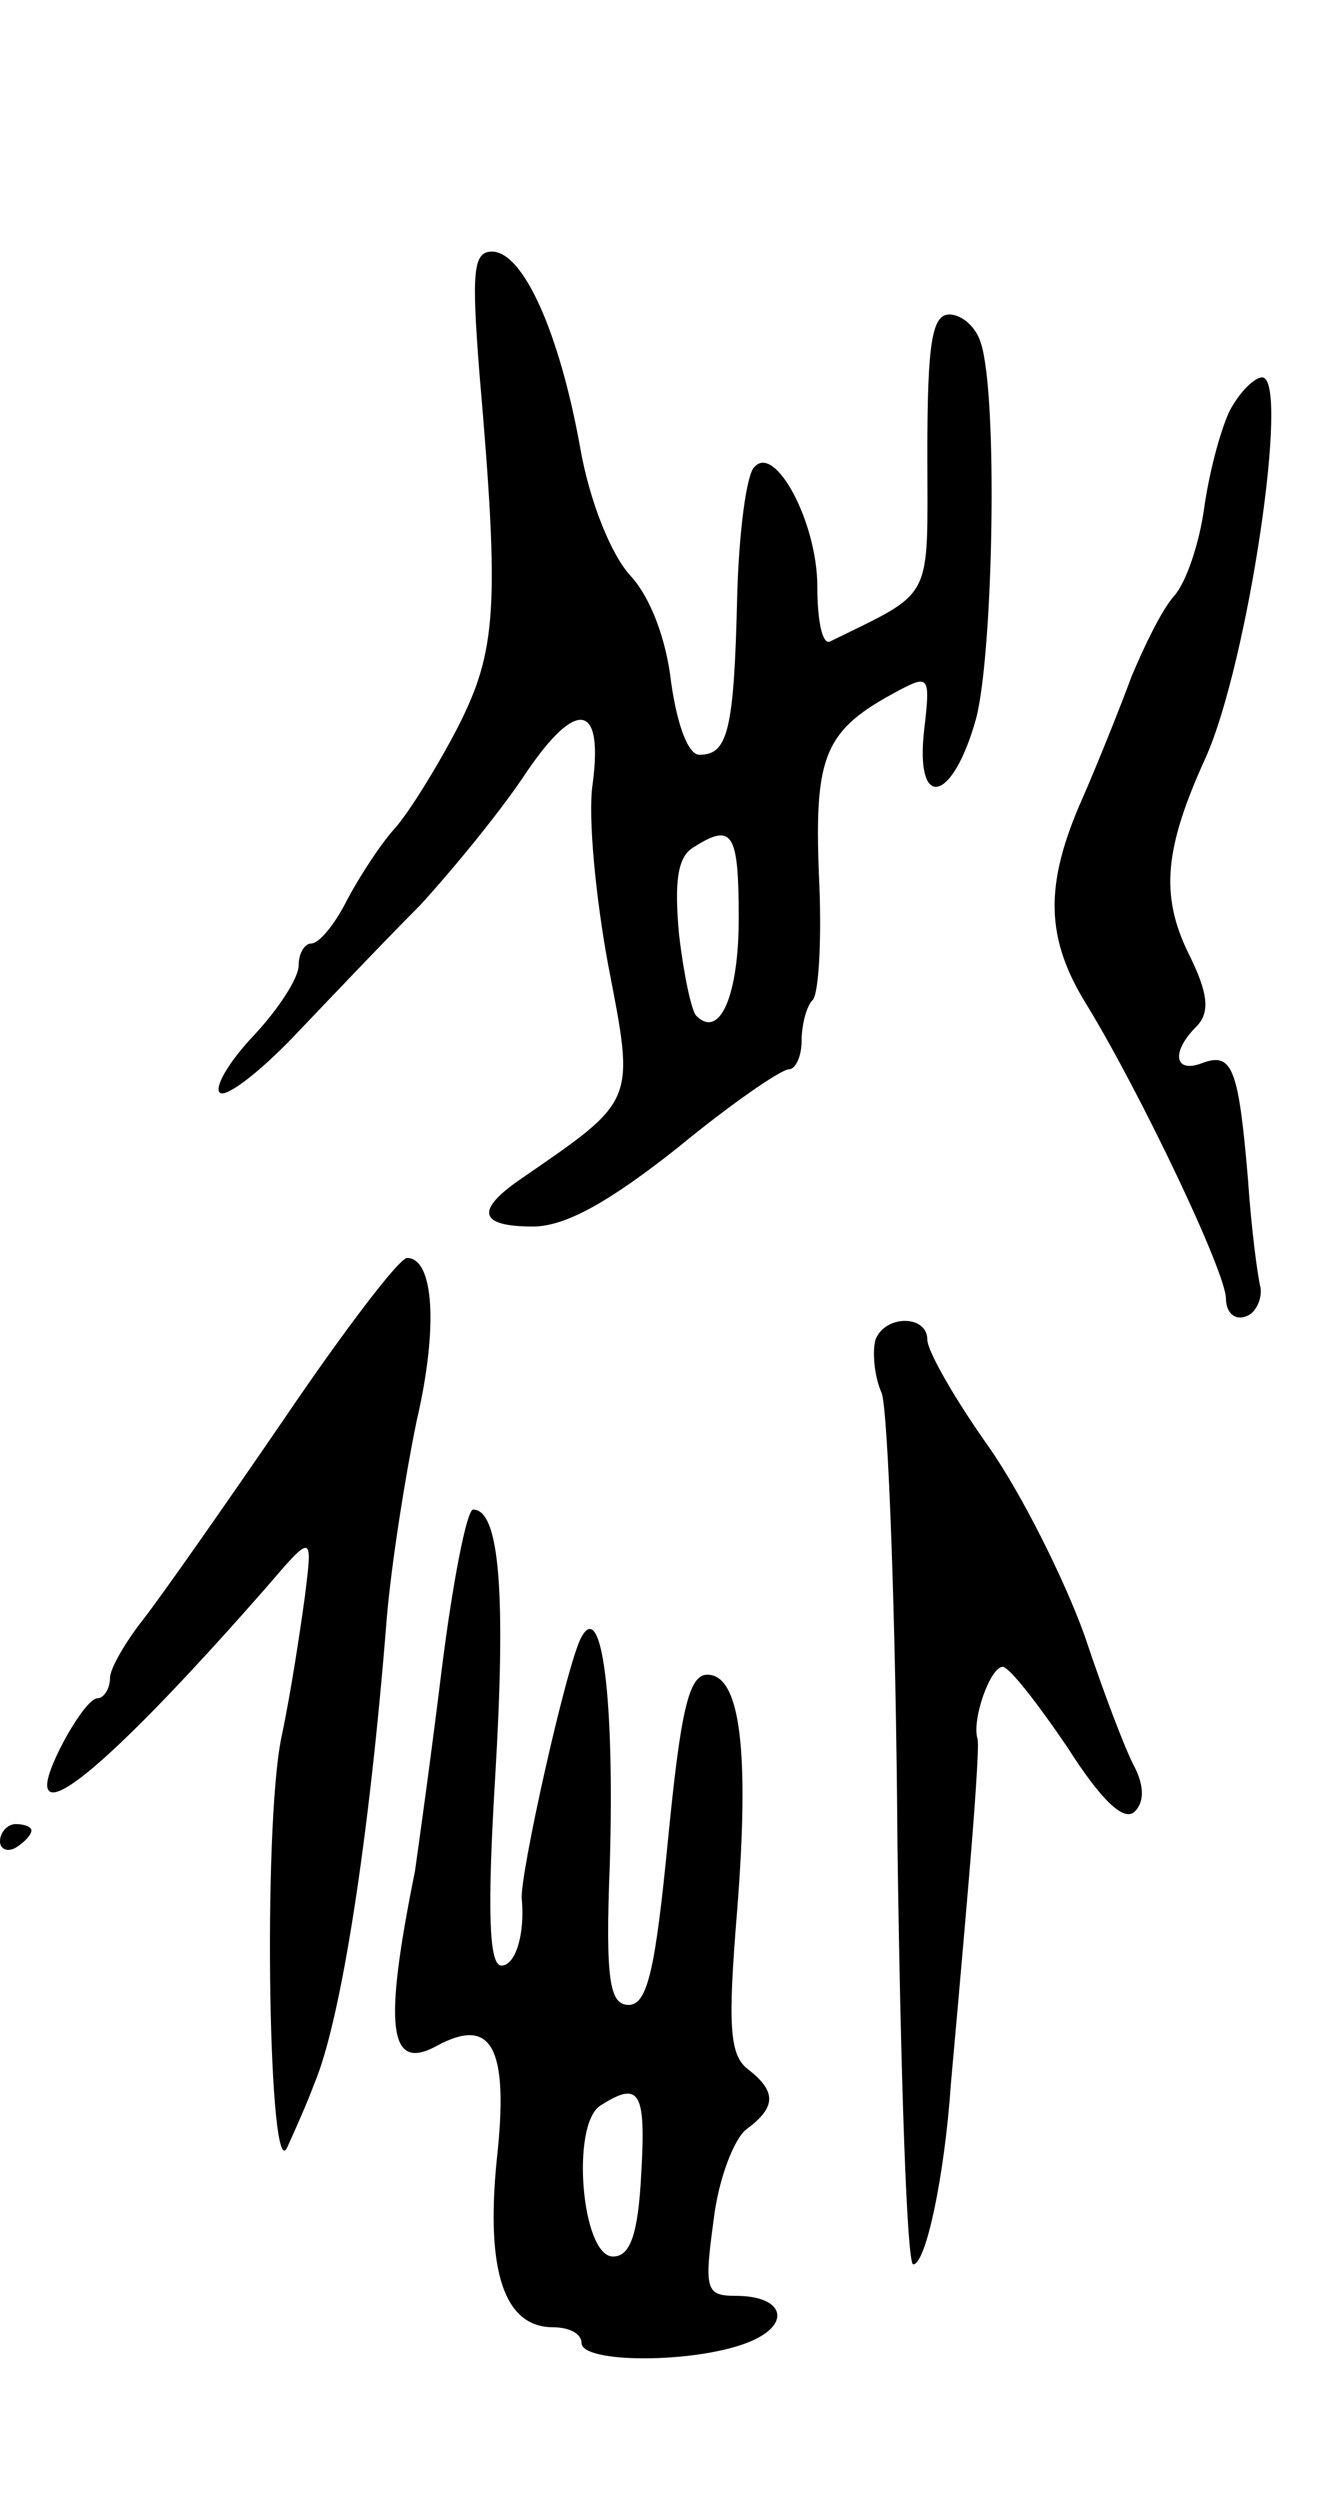 <svg version="1.0" xmlns="http://www.w3.org/2000/svg"
 width="85pt" height="159pt" viewBox="0 0 85 159"
 preserveAspectRatio="xMidYMid meet">
<g transform="translate(0,159) scale(0.1,-0.1)"
fill="#000000" stroke="none">
<path d="M305 1353 c13 -150 11 -177 -14 -226 -13 -25 -31 -54 -40 -64 -9 -10
-22 -30 -30 -45 -8 -16 -18 -28 -23 -28 -4 0 -8 -6 -8 -14 0 -8 -13 -28 -29
-45 -16 -17 -25 -33 -21 -36 4 -3 25 13 47 36 21 22 57 60 80 83 22 24 53 62
68 85 32 47 49 44 42 -8 -3 -20 2 -72 10 -115 17 -88 18 -85 -56 -136 -29 -20
-26 -30 8 -30 21 0 49 16 92 50 34 28 66 50 71 50 4 0 8 8 8 18 0 10 3 22 7
26 4 4 6 40 4 80 -3 77 4 92 51 117 19 10 20 9 16 -25 -6 -52 18 -47 33 7 11
42 14 206 3 239 -3 10 -12 18 -20 18 -11 0 -14 -18 -14 -88 0 -96 5 -87 -62
-120 -5 -2 -8 14 -8 35 0 41 -27 91 -40 76 -5 -4 -10 -42 -11 -83 -2 -85 -6
-100 -24 -100 -7 0 -14 18 -18 46 -3 27 -13 54 -26 68 -12 13 -26 47 -32 82
-13 72 -36 124 -56 124 -12 0 -13 -13 -8 -77z m165 -347 c0 -49 -12 -77 -27
-62 -3 3 -8 26 -11 52 -3 33 -1 49 9 55 25 16 29 10 29 -45z"/>
<path d="M782 1328 c-6 -13 -13 -40 -16 -62 -3 -21 -11 -46 -19 -55 -8 -9 -19
-32 -27 -51 -7 -19 -21 -54 -31 -77 -25 -56 -24 -90 3 -133 34 -56 88 -169 88
-186 0 -9 6 -14 13 -11 6 2 10 11 9 18 -2 8 -6 39 -8 69 -6 71 -10 81 -29 74
-18 -7 -20 7 -4 23 9 9 8 21 -5 47 -18 37 -15 67 11 124 27 60 54 242 36 242
-5 0 -15 -10 -21 -22z"/>
<path d="M181 688 c-39 -57 -79 -114 -90 -128 -11 -14 -21 -31 -21 -37 0 -7
-4 -13 -8 -13 -8 0 -32 -43 -32 -55 0 -21 53 27 139 125 30 35 30 35 25 -5 -3
-22 -9 -62 -15 -90 -12 -59 -8 -290 4 -260 5 11 13 29 17 40 17 40 35 156 46
295 3 36 12 92 19 126 14 60 11 104 -6 104 -5 0 -40 -46 -78 -102z"/>
<path d="M557 738 c-2 -7 -1 -23 4 -34 4 -12 9 -142 10 -288 2 -146 6 -266 10
-266 8 0 20 56 24 115 2 22 7 78 11 125 4 47 7 89 6 94 -4 12 8 46 16 46 4 0
22 -23 41 -51 21 -33 36 -48 43 -41 6 6 6 16 0 28 -6 11 -20 48 -32 84 -13 36
-40 90 -61 120 -22 31 -39 61 -39 68 0 16 -27 16 -33 0z"/>
<path d="M281 528 c-7 -57 -15 -114 -17 -128 -20 -99 -17 -128 14 -111 35 19
46 -1 38 -73 -7 -71 5 -106 36 -106 10 0 18 -4 18 -10 0 -13 71 -13 105 0 29
11 25 30 -7 30 -19 0 -20 4 -14 48 3 26 13 52 21 58 19 14 19 24 1 38 -12 9
-13 28 -7 101 8 102 2 150 -19 150 -12 0 -17 -24 -25 -105 -8 -82 -13 -105
-25 -105 -12 0 -15 15 -12 90 3 105 -5 168 -18 144 -9 -15 -40 -154 -38 -167
2 -22 -4 -42 -13 -42 -8 0 -9 36 -4 119 7 117 3 171 -14 171 -4 0 -13 -46 -20
-102z m127 -320 c-2 -39 -7 -53 -18 -53 -20 0 -27 84 -8 96 25 16 29 9 26 -43z"/>
<path d="M0 419 c0 -5 5 -7 10 -4 5 3 10 8 10 11 0 2 -4 4 -10 4 -5 0 -10 -5
-10 -11z"/>
</g>
</svg>
